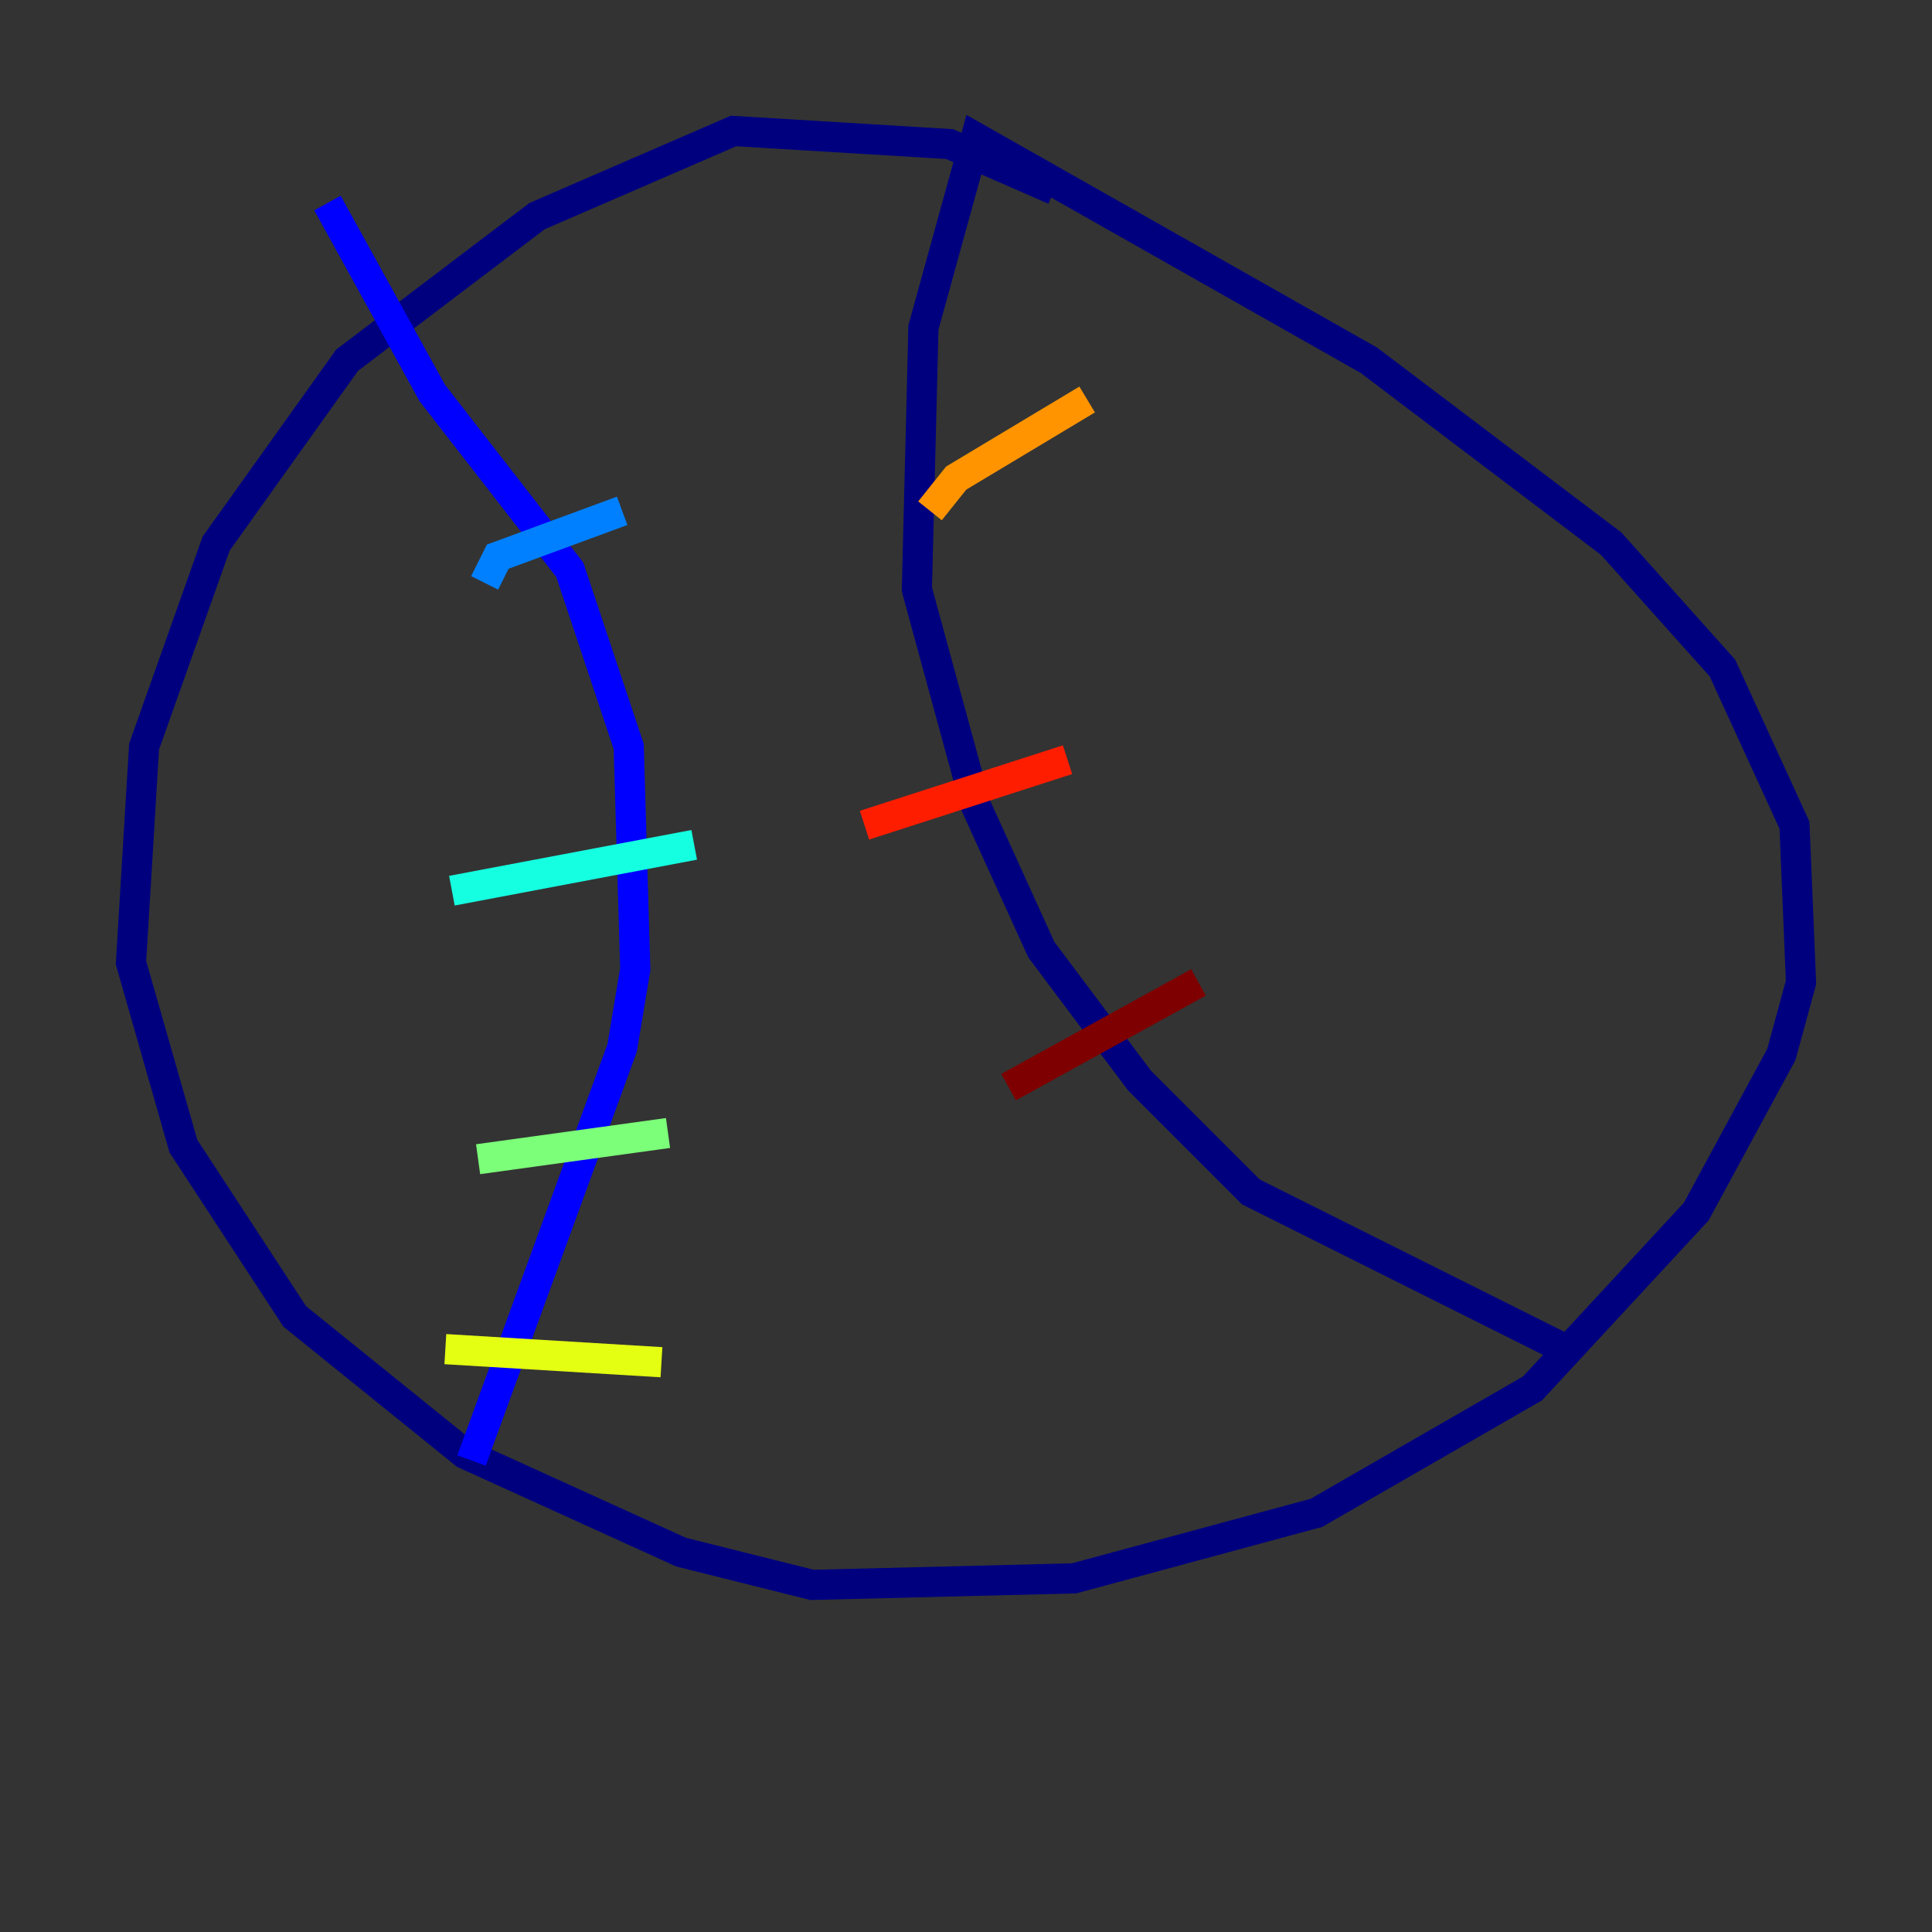 <?xml version="1.0" encoding="utf-8" ?>
<svg baseProfile="tiny" height="128" version="1.2" viewBox="0,0,128,128" width="128" xmlns="http://www.w3.org/2000/svg" xmlns:ev="http://www.w3.org/2001/xml-events" xmlns:xlink="http://www.w3.org/1999/xlink"><rect x="0" y="0" width="128" height="128" fill="#333333" stroke="none"/><defs /><polyline fill="none" points="69.858,12.583 62.915,9.546 48.597,8.678 35.58,14.319 22.997,23.864 14.319,36.014 9.546,49.464 8.678,63.783 12.149,75.932 19.525,87.214 30.807,96.325 45.125,102.834 53.803,105.003 71.159,104.57 87.214,100.231 101.532,91.986 112.38,80.271 118.02,69.858 119.322,65.085 118.888,54.671 114.115,44.258 106.739,36.014 90.685,23.864 64.651,9.112 61.18,21.695 60.746,39.051 64.651,53.37 68.99,62.915 75.498,71.593 82.875,78.969 103.702,89.383" stroke="#00007f" stroke-width="2" /><polyline fill="none" points="21.695,13.451 28.637,26.034 37.749,37.749 41.654,49.464 42.088,64.217 41.22,69.424 31.241,96.759" stroke="#0000ff" stroke-width="2" /><polyline fill="none" points="32.108,38.617 32.976,36.881 41.22,33.844" stroke="#0080ff" stroke-width="2" /><polyline fill="none" points="29.939,59.01 45.993,55.973" stroke="#15ffe1" stroke-width="2" /><polyline fill="none" points="31.675,76.8 44.258,75.064" stroke="#7cff79" stroke-width="2" /><polyline fill="none" points="29.505,89.383 43.824,90.251" stroke="#e4ff12" stroke-width="2" /><polyline fill="none" points="61.614,33.844 63.349,31.675 72.027,26.468" stroke="#ff9400" stroke-width="2" /><polyline fill="none" points="57.275,54.671 70.725,50.332" stroke="#ff1d00" stroke-width="2" /><polyline fill="none" points="66.82,72.027 79.403,65.085" stroke="#7f0000" stroke-width="2" /></svg>